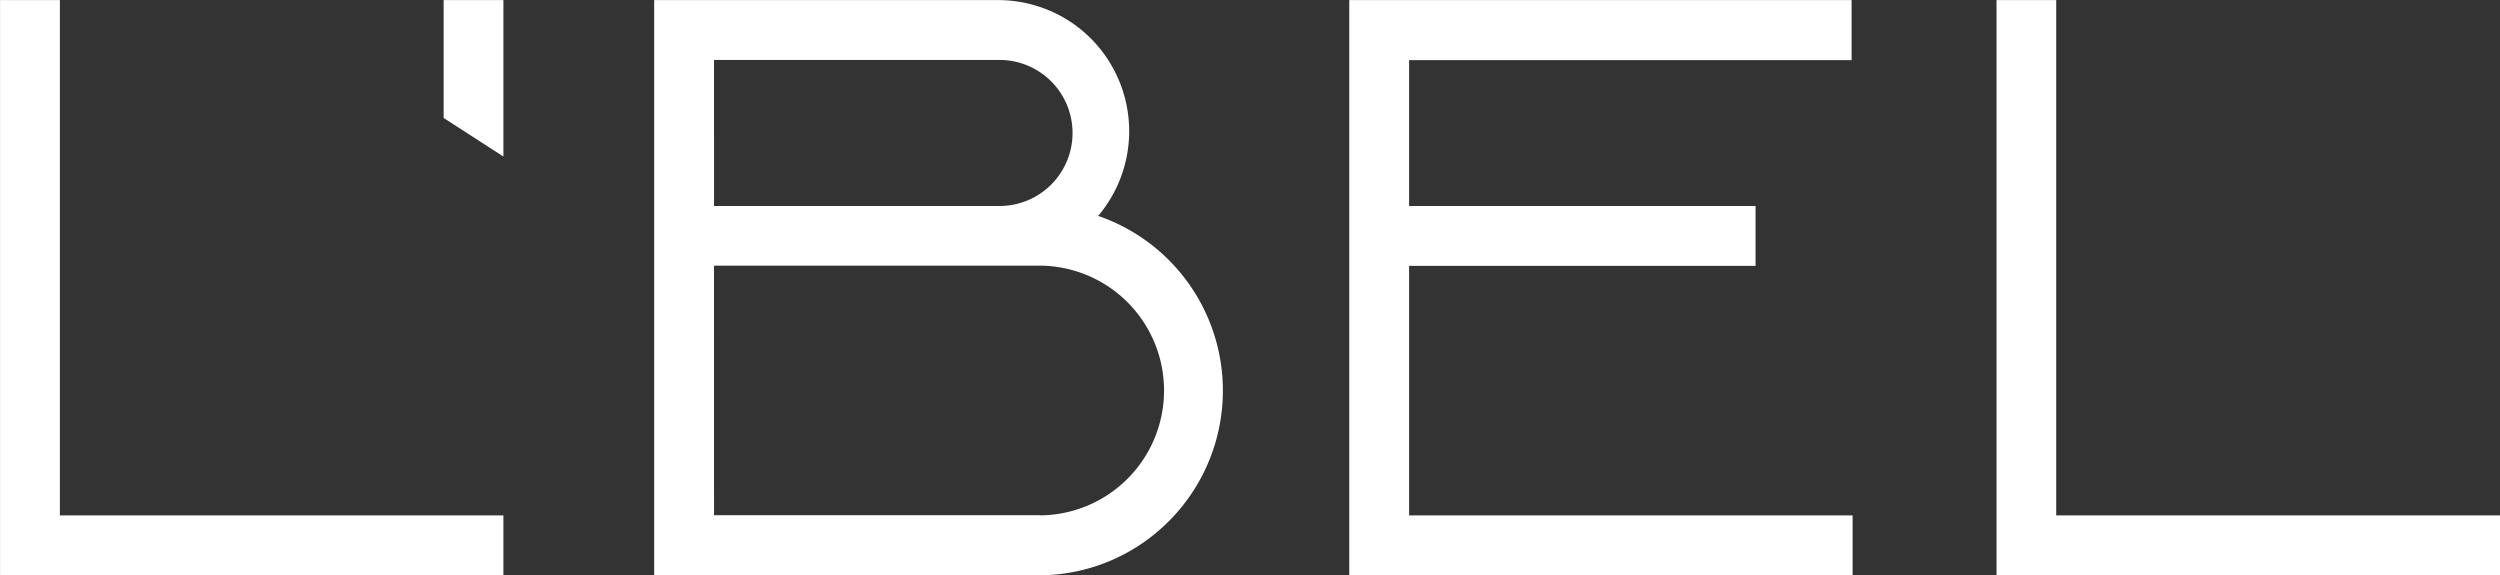 <svg id="logo-lbel" xmlns="http://www.w3.org/2000/svg" width="143.43" height="33.002" viewBox="0 0 143.43 33.002">
  <rect x="0" y="0" width="143.43" height="33.002" fill="#333333" stroke="none"/>
  <path id="Unión_2" data-name="Unión 2" d="M19210.543,12184v-33h3.424v29.564h25.461V12184Zm-37.135,0v-33h28.82v3.447h-25.387v8.367h19.877v3.434h-19.877v14.316h25.445V12184Zm-39.879,0v-33h19.734a7.592,7.592,0,0,1,4.051,1.183,7.53,7.53,0,0,1,1.689,11.2,10.6,10.6,0,0,1,4.09,17.479,10.525,10.525,0,0,1-7.43,3.139Zm3.434-3.447h18.7v.01a7.163,7.163,0,1,0-.088-14.326h-18.613Zm0-17.74h16.445a4.185,4.185,0,0,0,4.123-4.254,4.187,4.187,0,0,0-4.248-4.123h-16.32ZM19096,12184v-33h3.434v29.564h25.445V12184Zm25.451-26.237V12151h3.428v8.976Z" transform="translate(-19095.998 -12150.996)" fill="#fff"/>
</svg>
